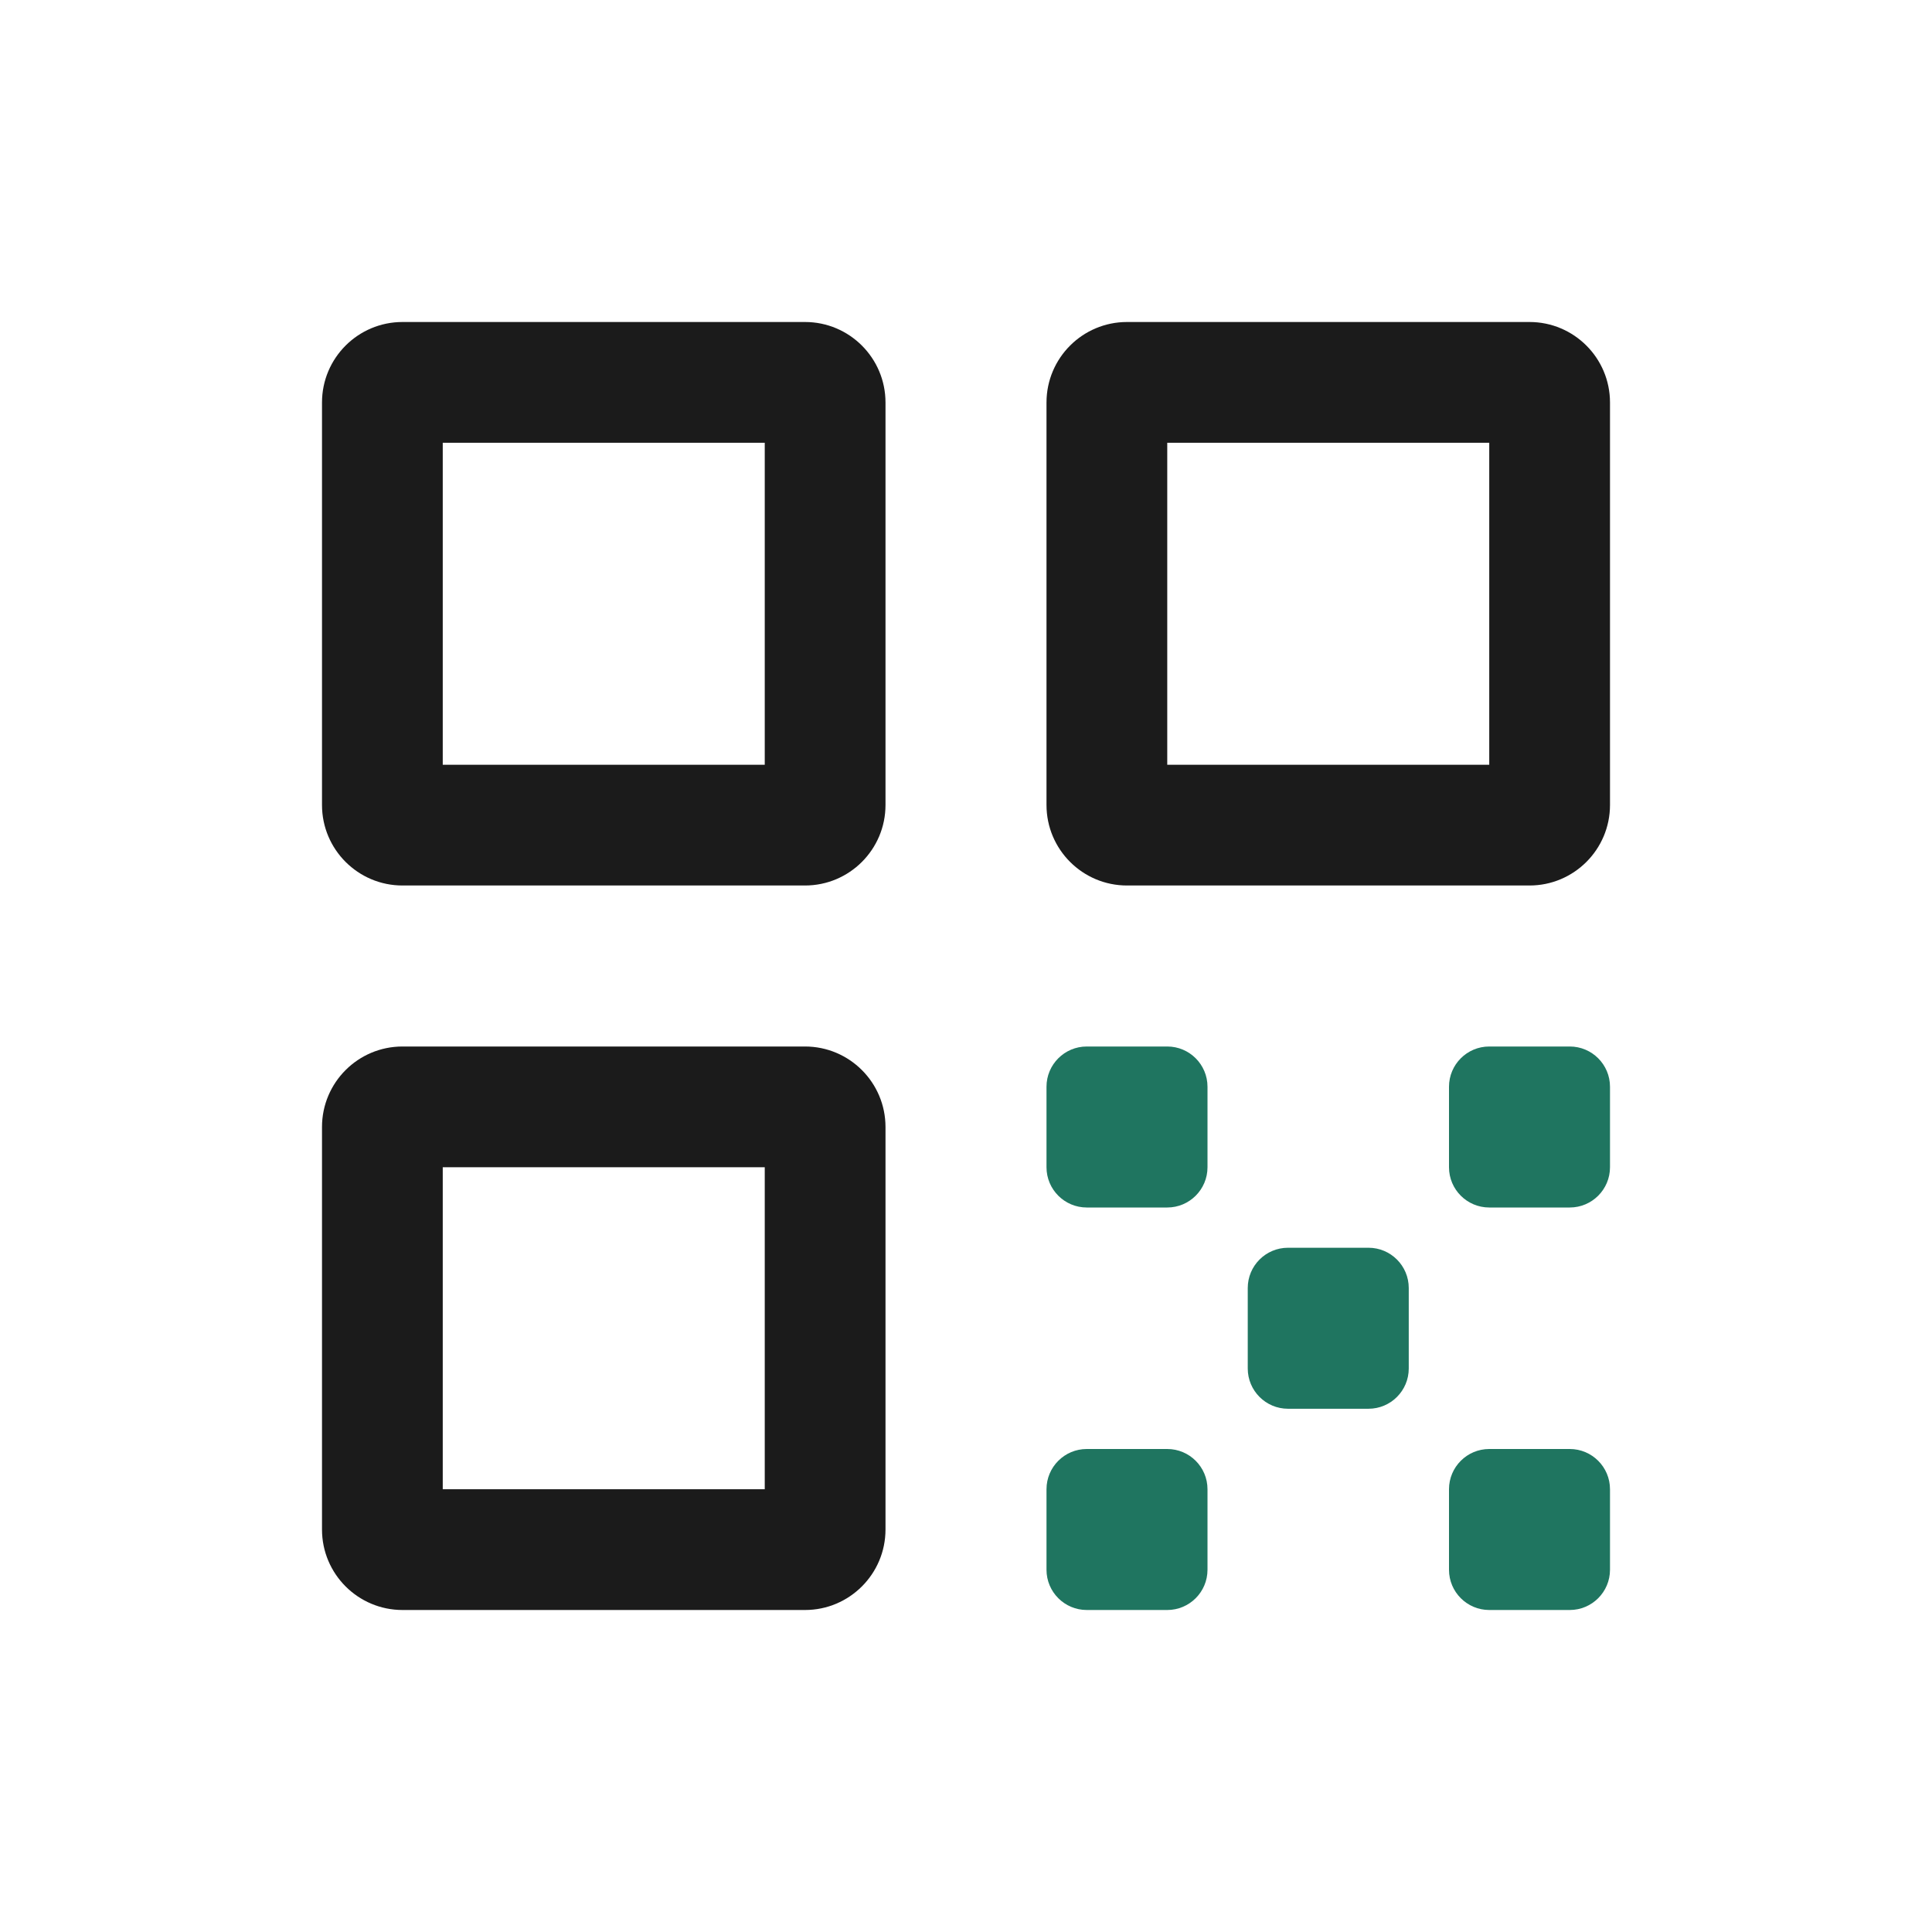 <svg width="24" height="24" viewBox="0 0 24 24" fill="none" xmlns="http://www.w3.org/2000/svg">
<path fill-rule="evenodd" clip-rule="evenodd" d="M5 4C4.448 4 4 4.448 4 5V10C4 10.552 4.448 11 5 11H10C10.552 11 11 10.552 11 10V5C11 4.448 10.552 4 10 4H5ZM5.5 5.5V9.5H9.5V5.5H5.5Z" fill="#1B1B1B"/>
<path fill-rule="evenodd" clip-rule="evenodd" d="M5 13C4.448 13 4 13.448 4 14V19C4 19.552 4.448 20 5 20H10C10.552 20 11 19.552 11 19V14C11 13.448 10.552 13 10 13H5ZM5.5 14.5V18.5H9.5V14.5H5.5Z" fill="#1B1B1B"/>
<path fill-rule="evenodd" clip-rule="evenodd" d="M13 5C13 4.448 13.448 4 14 4H19C19.552 4 20 4.448 20 5V10C20 10.552 19.552 11 19 11H14C13.448 11 13 10.552 13 10V5ZM14.5 9.5V5.5H18.5V9.5H14.5Z" fill="#1B1B1B"/>
<path d="M13 13.5C13 13.224 13.224 13 13.5 13H14.5C14.776 13 15 13.224 15 13.5V14.5C15 14.776 14.776 15 14.5 15H13.5C13.224 15 13 14.776 13 14.5V13.5Z" fill="#1F7560"/>
<path d="M15.5 16C15.5 15.724 15.724 15.5 16 15.5H17C17.276 15.5 17.5 15.724 17.5 16V17C17.5 17.276 17.276 17.5 17 17.5H16C15.724 17.5 15.5 17.276 15.5 17V16Z" fill="#1F7560"/>
<path d="M18 13.5C18 13.224 18.224 13 18.5 13H19.5C19.776 13 20 13.224 20 13.5V14.5C20 14.776 19.776 15 19.5 15H18.5C18.224 15 18 14.776 18 14.5V13.5Z" fill="#1F7560"/>
<path d="M13 18.5C13 18.224 13.224 18 13.5 18H14.5C14.776 18 15 18.224 15 18.5V19.5C15 19.776 14.776 20 14.5 20H13.5C13.224 20 13 19.776 13 19.5V18.5Z" fill="#1F7560"/>
<path d="M18 18.5C18 18.224 18.224 18 18.5 18H19.5C19.776 18 20 18.224 20 18.5V19.5C20 19.776 19.776 20 19.5 20H18.5C18.224 20 18 19.776 18 19.5V18.5Z" fill="#1F7560"/>
</svg>
